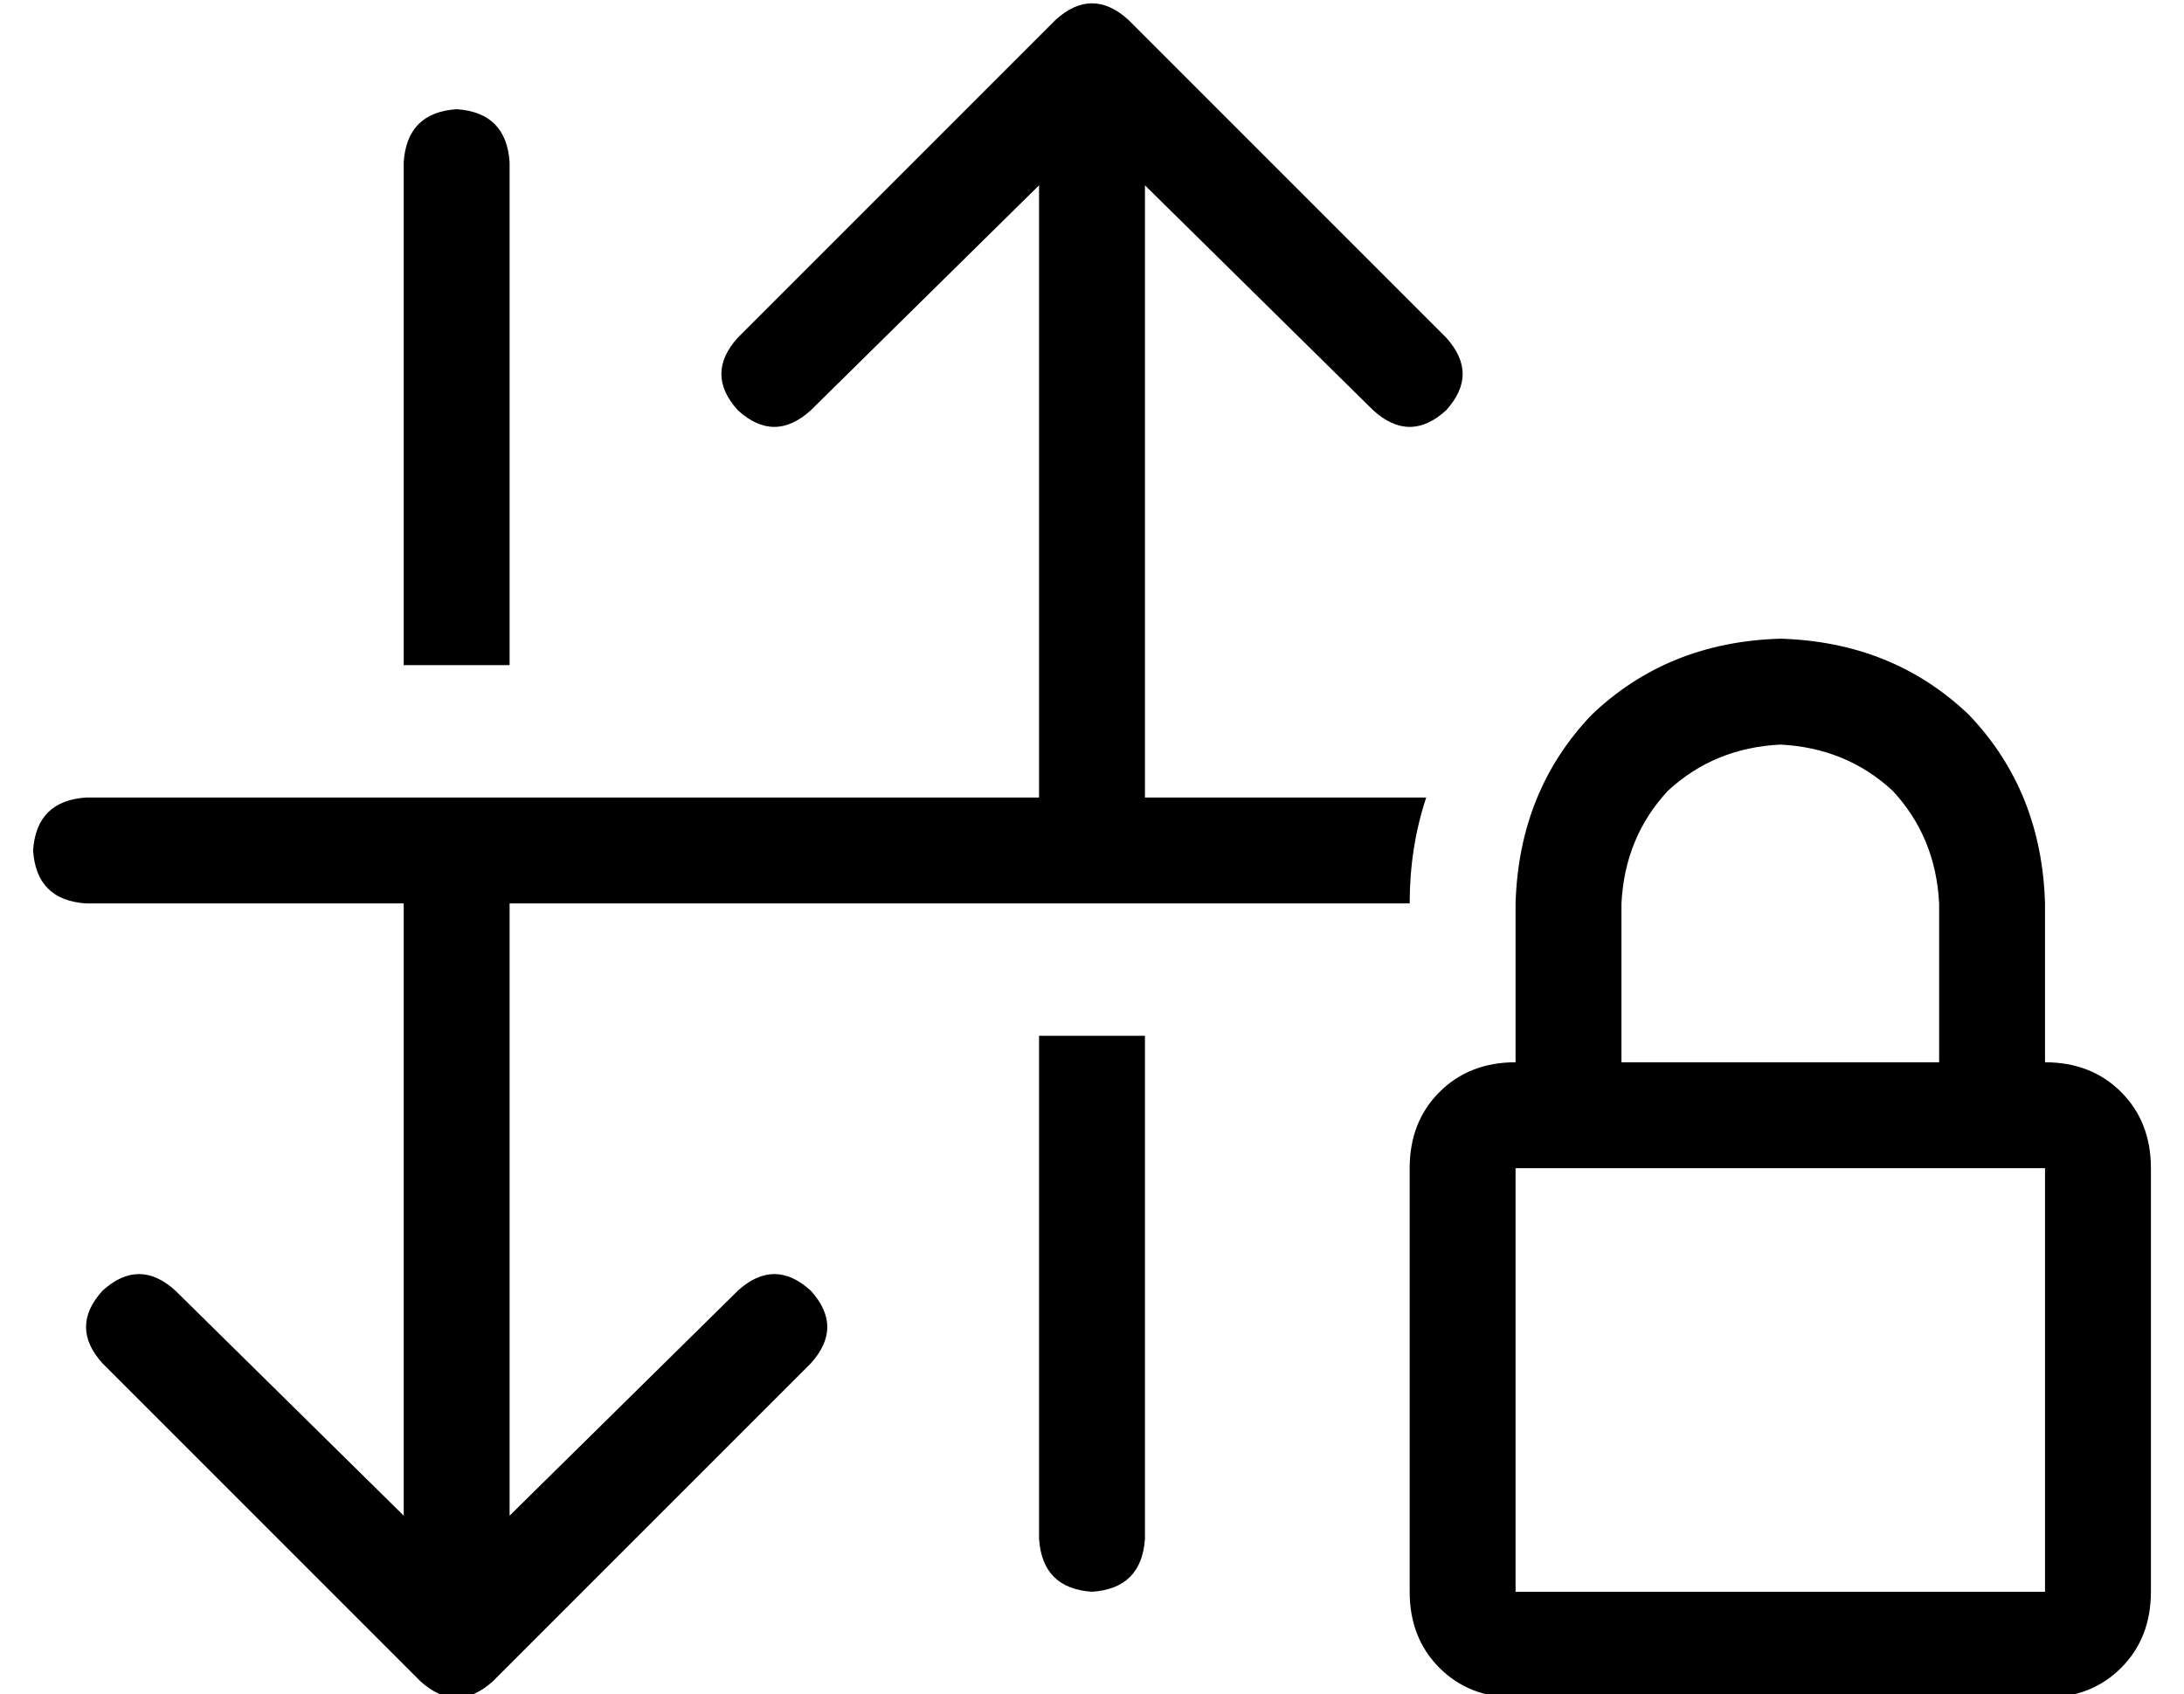 <?xml version="1.0" standalone="no"?>
<!DOCTYPE svg PUBLIC "-//W3C//DTD SVG 1.1//EN" "http://www.w3.org/Graphics/SVG/1.1/DTD/svg11.dtd" >
<svg xmlns="http://www.w3.org/2000/svg" xmlns:xlink="http://www.w3.org/1999/xlink" version="1.1" viewBox="-10 -40 660 512">
   <path fill="currentColor"
d="M139 468l96 -96l-96 96l96 -96q10 -11 0 -22q-11 -10 -22 0l-69 68v0v-185v0h160h112q0 -17 5 -32h-85v0v-185v0l69 68v0q11 10 22 0q10 -11 0 -22l-96 -96v0q-11 -10 -22 0l-96 96v0q-10 11 0 22q11 10 22 0l69 -68v0v185v0h-160h-128q-15 1 -16 16q1 15 16 16h96v0v185
v0l-69 -68v0q-11 -10 -22 0q-10 11 0 22l96 96v0q11 10 22 0v0zM144 161v-152v152v-152q-1 -15 -16 -16q-15 1 -16 16v152v0h32v0zM336 273h-32h32h-32v152v0q1 15 16 16q15 -1 16 -16v-152v0zM528 185q20 1 34 14v0v0q13 14 14 34v48v0h-96v0v-48v0q1 -20 14 -34
q14 -13 34 -14v0zM448 233v48v-48v48q-14 0 -23 9t-9 23v128v0q0 14 9 23t23 9h160v0q14 0 23 -9t9 -23v-128v0q0 -14 -9 -23t-23 -9v-48v0q-1 -34 -23 -57q-23 -22 -57 -23q-34 1 -57 23q-22 23 -23 57v0zM448 313h160h-160h160v128v0h-160v0v-128v0z" />
</svg>
